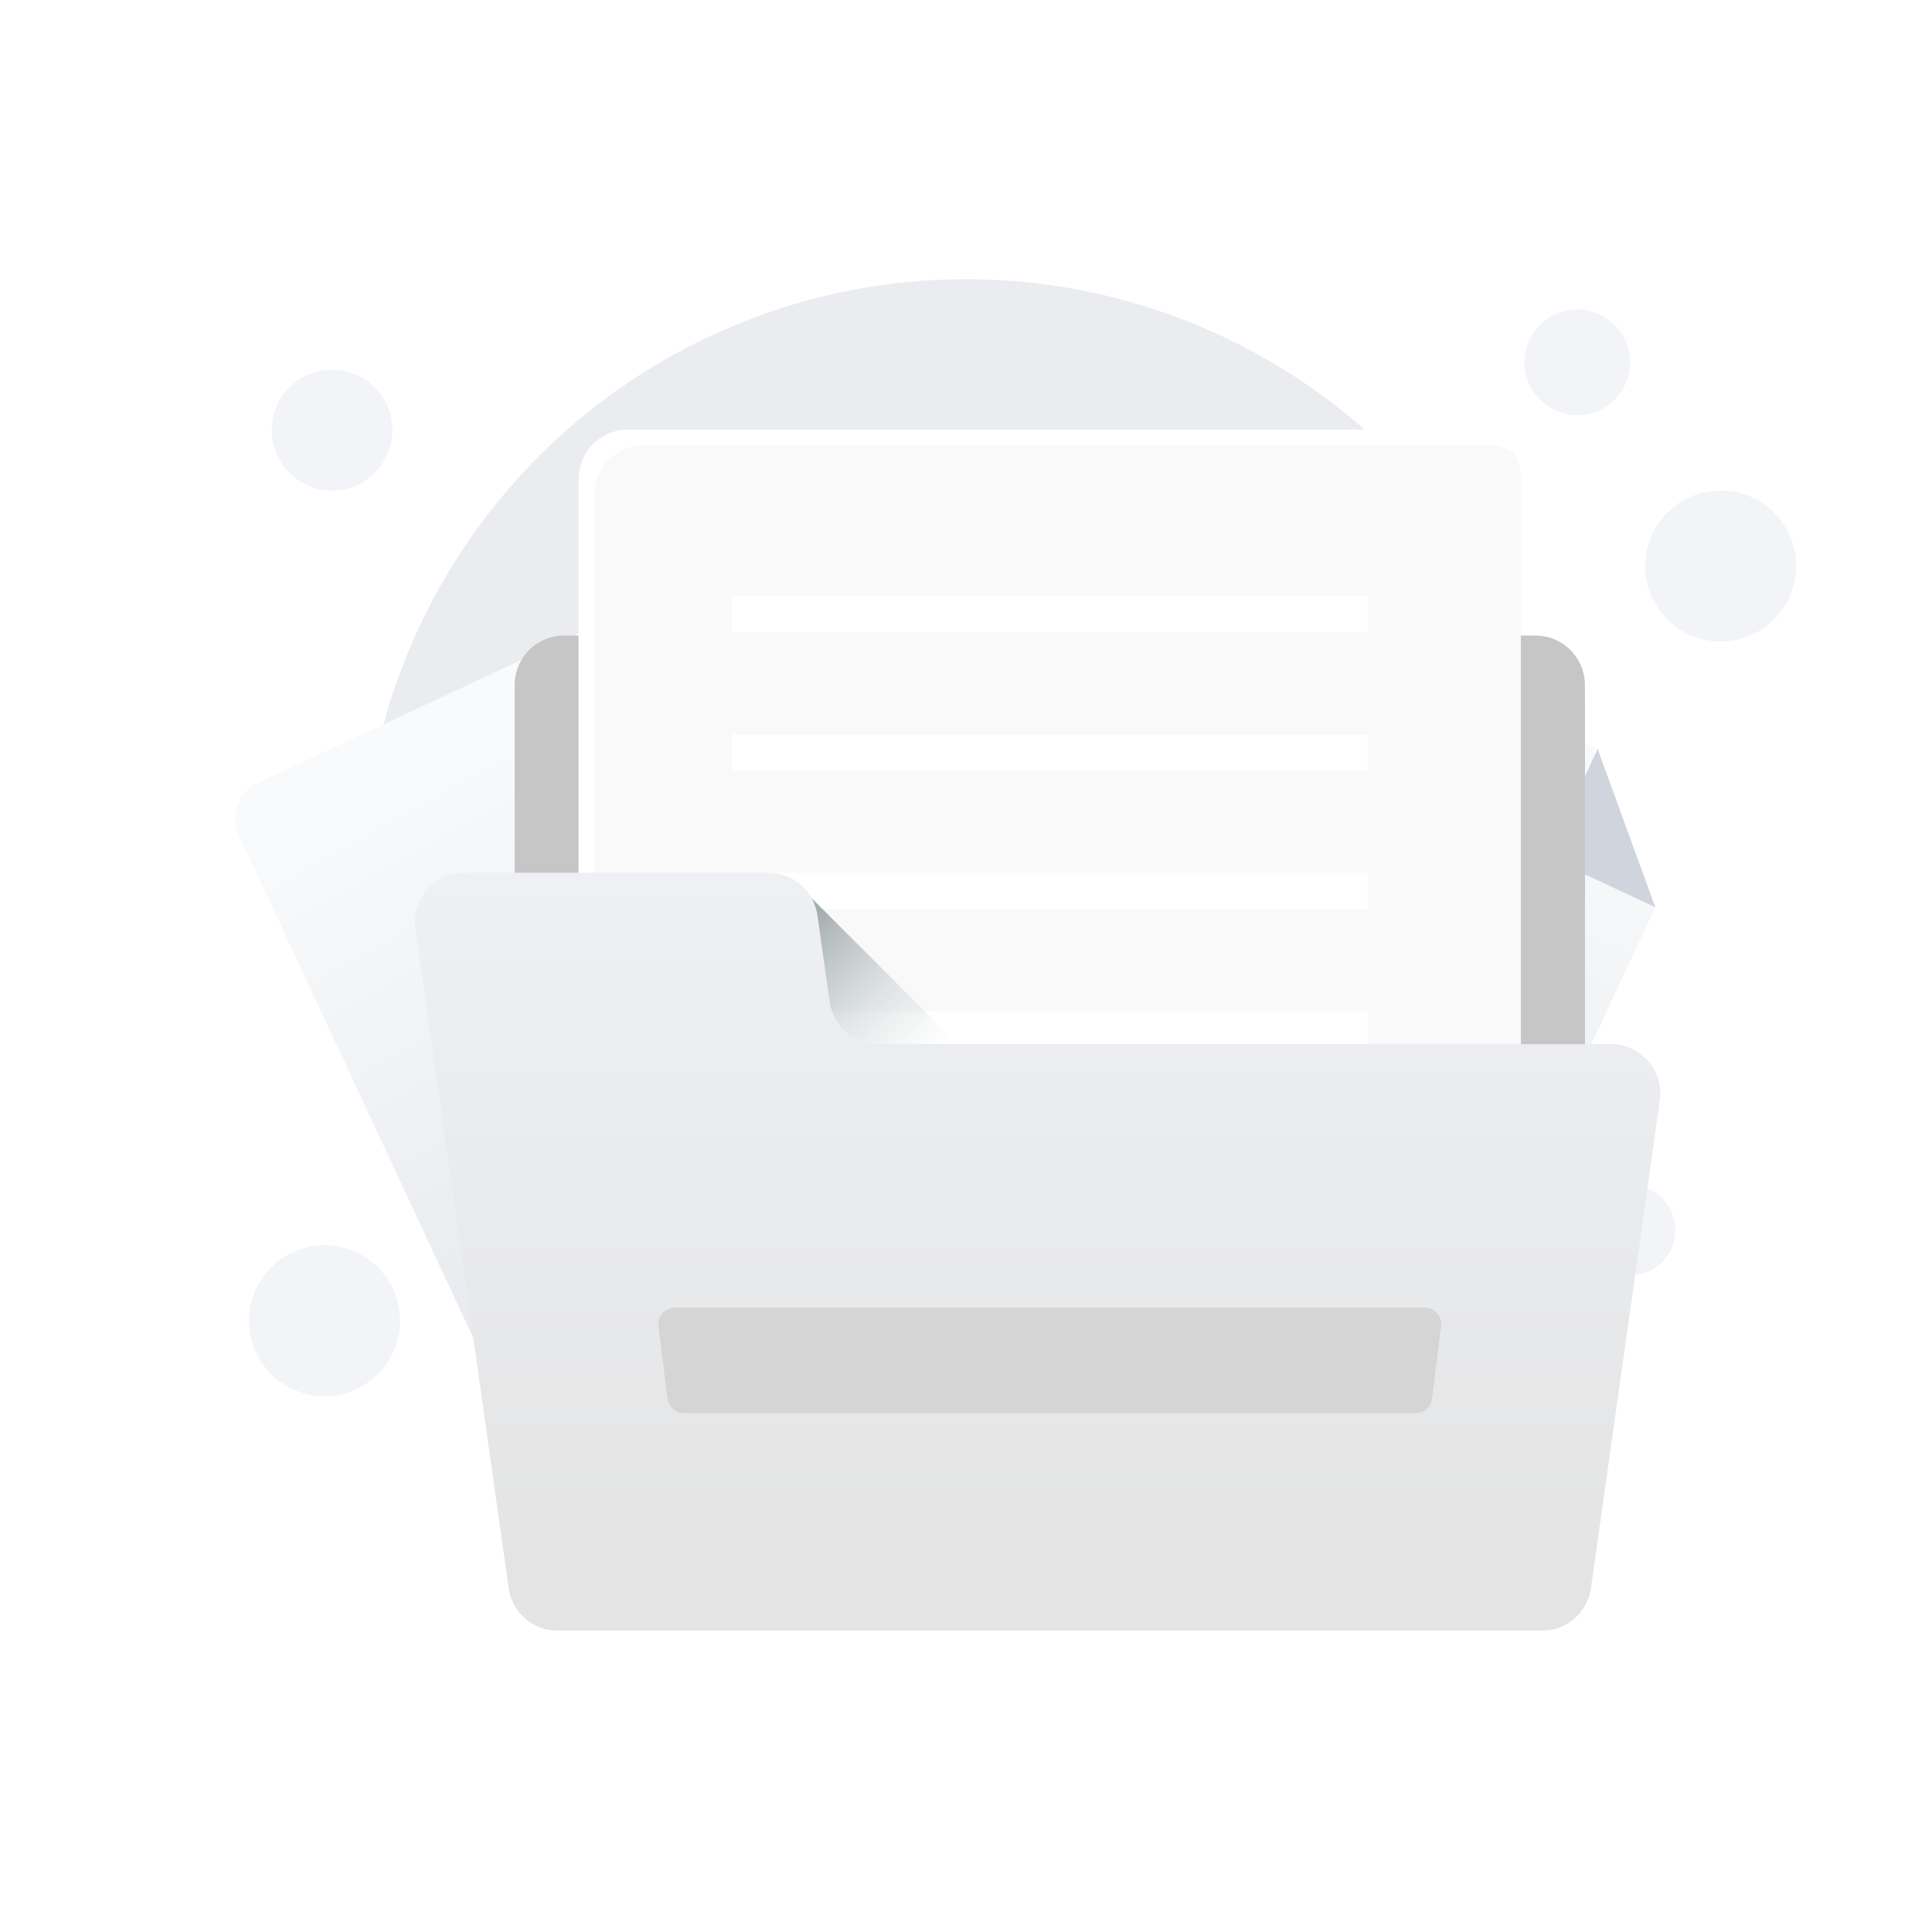 <svg width="256" height="256" viewBox="0 0 256 256" fill="none" xmlns="http://www.w3.org/2000/svg">
                    <circle cx="128" cy="117" r="80" fill="#EAECF0"/>
                    <circle cx="44" cy="57" r="8" fill="#F2F4F7"/>
                    <circle cx="216" cy="163" r="6" fill="#F2F4F7"/>
                    <circle cx="43" cy="175" r="10" fill="#F2F4F7"/>
                    <circle cx="228" cy="75" r="10" fill="#F2F4F7"/>
                    <circle cx="209" cy="48" r="7" fill="#F2F4F7"/>
                    <g filter="url(#filter0_dd_31_2199)">
                    <path d="M74.079 161.214L126.53 136.755C129.164 135.527 130.303 132.397 129.075 129.763L98.1 63.336L77.124 55.702L34.209 75.713C31.576 76.941 30.437 80.071 31.665 82.705L67.087 158.669C68.315 161.302 71.446 162.442 74.079 161.214Z" fill="url(#paint0_linear_31_2199)"/>
                    <path d="M77.125 55.702L98.1 63.336L83.795 70.007L77.125 55.702Z" fill="#D0D5DD"/>
                    </g>
                    <g filter="url(#filter1_dd_31_2199)">
                    <path d="M99.152 143.339H157.025C159.931 143.339 162.287 140.984 162.287 138.078V64.784L146.503 49H99.152C96.246 49 93.891 51.355 93.891 54.261V138.078C93.891 140.984 96.246 143.339 99.152 143.339Z" fill="url(#paint1_linear_31_2199)"/>
                    <path d="M146.504 49L162.288 64.784H146.504V49Z" fill="#D0D5DD"/>
                    </g>
                    <g filter="url(#filter2_dd_31_2199)">
                    <path d="M128.912 136.724L181.364 161.182C183.997 162.41 187.127 161.271 188.356 158.638L219.331 92.21L211.697 71.235L168.782 51.224C166.149 49.995 163.018 51.135 161.79 53.768L126.368 129.732C125.14 132.366 126.279 135.496 128.912 136.724Z" fill="url(#paint2_linear_31_2199)"/>
                    <path d="M211.697 71.235L219.332 92.21L205.027 85.54L211.697 71.235Z" fill="#D0D5DD"/>
                    </g>
                    <g filter="url(#filter3_b_31_2199)">
                    <rect x="100" y="125" width="56" height="56" rx="28" fill="url(#paint3_linear_31_2199)"/>
                    <g clip-path="url(#clip0_31_2199)">
                    <path d="M132.667 157.667L128 153M128 153L123.333 157.667M128 153V163.5M137.788 160.455C138.926 159.835 139.825 158.853 140.343 157.665C140.861 156.477 140.969 155.15 140.649 153.895C140.33 152.639 139.601 151.525 138.578 150.729C137.555 149.933 136.296 149.501 135 149.5H133.53C133.177 148.134 132.519 146.866 131.605 145.791C130.691 144.716 129.546 143.863 128.254 143.294C126.963 142.726 125.56 142.457 124.15 142.509C122.74 142.561 121.361 142.932 120.115 143.594C118.869 144.256 117.789 145.192 116.957 146.331C116.125 147.47 115.562 148.783 115.31 150.171C115.058 151.56 115.125 152.987 115.504 154.346C115.883 155.704 116.566 156.96 117.5 158.017" stroke="white" stroke-width="2.333" stroke-linecap="round" stroke-linejoin="round"/>
                    </g>
                    </g>
                    <g clip-path="url(#clip1_31_2199)">
                    <path d="M203.459 84.213H74.748C73.011 84.214 71.346 84.904 70.118 86.132C68.891 87.36 68.2 89.025 68.199 90.761V208.855C68.2 210.592 68.891 212.257 70.118 213.485C71.346 214.713 73.011 215.403 74.748 215.404H203.459C205.196 215.403 206.861 214.713 208.089 213.485C209.317 212.257 210.008 210.592 210.009 208.855V90.761C210.008 89.025 209.317 87.36 208.089 86.132C206.861 84.904 205.196 84.214 203.459 84.213Z" fill="#C6C6C6"/>
                    <path d="M194.986 174.367H83.222C79.606 174.367 76.674 171.435 76.674 167.819V63.476C76.674 59.86 79.606 56.928 83.222 56.928H194.986C198.603 56.928 201.535 59.86 201.535 63.476V167.819C201.535 171.435 198.603 174.367 194.986 174.367Z" fill="#F9F9F9"/>
                    <path d="M78.747 169.891V65.55C78.747 61.933 81.679 59.001 85.296 59.001H197.06C198.337 59.001 199.524 59.372 200.531 60.005C199.374 58.158 197.326 56.928 194.986 56.928H83.222C79.606 56.928 76.674 59.86 76.674 63.476V167.819C76.674 170.159 77.905 172.206 79.751 173.364C79.118 172.357 78.747 171.169 78.747 169.892V169.891Z" fill="url(#paint4_linear_31_2199)"/>
                    <path d="M181.235 78.974H96.975V83.775H181.235V78.974ZM181.235 97.309H96.975V102.111H181.235V97.309ZM181.235 115.648H96.975V120.45H181.235V115.648ZM181.235 133.984H96.975V138.786H181.235V133.984Z" fill="white"/>
                    <path d="M107.016 118.484L128.189 139.658H107.016V118.484Z" fill="url(#paint5_linear_31_2199)"/>
                    <path d="M210.009 141.405V92.687L201.535 84.213V141.404H210.009V141.405Z" fill="#C6C6C6"/>
                    <path d="M219.934 145.812L210.805 210.44C210.348 213.671 207.583 216.073 204.32 216.073H73.888C70.625 216.073 67.86 213.671 67.403 210.44L55.066 123.111C54.509 119.169 57.568 115.646 61.55 115.646H101.83C105.093 115.646 107.858 118.048 108.315 121.278L109.932 132.715C110.388 135.946 113.153 138.347 116.416 138.347H213.451C217.432 138.347 220.492 141.869 219.935 145.812H219.934Z" fill="url(#paint6_linear_31_2199)"/>
                    <path d="M187.587 187.246H90.623C90.091 187.245 89.578 187.051 89.179 186.7C88.781 186.349 88.524 185.864 88.457 185.337L87.243 175.731C87.205 175.424 87.232 175.112 87.323 174.816C87.415 174.52 87.568 174.247 87.773 174.015C87.977 173.783 88.229 173.597 88.511 173.469C88.794 173.342 89.1 173.276 89.409 173.275H188.8C189.109 173.276 189.415 173.342 189.698 173.469C189.98 173.597 190.232 173.783 190.437 174.015C190.641 174.247 190.795 174.52 190.886 174.816C190.977 175.112 191.004 175.424 190.966 175.731L189.753 185.337C189.686 185.864 189.429 186.349 189.03 186.7C188.631 187.051 188.118 187.245 187.587 187.246Z" fill="#D5D5D5"/>
                    </g>
                    <defs>
                    <filter id="filter0_dd_31_2199" x="9.441" y="49.031" width="141.857" height="154.406" filterUnits="userSpaceOnUse" color-interpolation-filters="sRGB">
                    <feFlood flood-opacity="0" result="BackgroundImageFix"/>
                    <feColorMatrix in="SourceAlpha" type="matrix" values="0 0 0 0 0 0 0 0 0 0 0 0 0 0 0 0 0 0 127 0" result="hardAlpha"/>
                    <feMorphology radius="4" operator="erode" in="SourceAlpha" result="effect1_dropShadow_31_2199"/>
                    <feOffset dy="8"/>
                    <feGaussianBlur stdDeviation="4"/>
                    <feColorMatrix type="matrix" values="0 0 0 0 0.063 0 0 0 0 0.094 0 0 0 0 0.157 0 0 0 0.03 0"/>
                    <feBlend mode="normal" in2="BackgroundImageFix" result="effect1_dropShadow_31_2199"/>
                    <feColorMatrix in="SourceAlpha" type="matrix" values="0 0 0 0 0 0 0 0 0 0 0 0 0 0 0 0 0 0 127 0" result="hardAlpha"/>
                    <feMorphology radius="4" operator="erode" in="SourceAlpha" result="effect2_dropShadow_31_2199"/>
                    <feOffset dy="20"/>
                    <feGaussianBlur stdDeviation="12"/>
                    <feColorMatrix type="matrix" values="0 0 0 0 0.063 0 0 0 0 0.094 0 0 0 0 0.157 0 0 0 0.08 0"/>
                    <feBlend mode="normal" in2="effect1_dropShadow_31_2199" result="effect2_dropShadow_31_2199"/>
                    <feBlend mode="normal" in="SourceGraphic" in2="effect2_dropShadow_31_2199" result="shape"/>
                    </filter>
                    <filter id="filter1_dd_31_2199" x="73.891" y="49" width="108.397" height="134.339" filterUnits="userSpaceOnUse" color-interpolation-filters="sRGB">
                    <feFlood flood-opacity="0" result="BackgroundImageFix"/>
                    <feColorMatrix in="SourceAlpha" type="matrix" values="0 0 0 0 0 0 0 0 0 0 0 0 0 0 0 0 0 0 127 0" result="hardAlpha"/>
                    <feMorphology radius="4" operator="erode" in="SourceAlpha" result="effect1_dropShadow_31_2199"/>
                    <feOffset dy="8"/>
                    <feGaussianBlur stdDeviation="4"/>
                    <feColorMatrix type="matrix" values="0 0 0 0 0.063 0 0 0 0 0.094 0 0 0 0 0.157 0 0 0 0.03 0"/>
                    <feBlend mode="normal" in2="BackgroundImageFix" result="effect1_dropShadow_31_2199"/>
                    <feColorMatrix in="SourceAlpha" type="matrix" values="0 0 0 0 0 0 0 0 0 0 0 0 0 0 0 0 0 0 127 0" result="hardAlpha"/>
                    <feMorphology radius="4" operator="erode" in="SourceAlpha" result="effect2_dropShadow_31_2199"/>
                    <feOffset dy="20"/>
                    <feGaussianBlur stdDeviation="12"/>
                    <feColorMatrix type="matrix" values="0 0 0 0 0.063 0 0 0 0 0.094 0 0 0 0 0.157 0 0 0 0.08 0"/>
                    <feBlend mode="normal" in2="effect1_dropShadow_31_2199" result="effect2_dropShadow_31_2199"/>
                    <feBlend mode="normal" in="SourceGraphic" in2="effect2_dropShadow_31_2199" result="shape"/>
                    </filter>
                    <filter id="filter2_dd_31_2199" x="104.144" y="49" width="141.857" height="154.406" filterUnits="userSpaceOnUse" color-interpolation-filters="sRGB">
                    <feFlood flood-opacity="0" result="BackgroundImageFix"/>
                    <feColorMatrix in="SourceAlpha" type="matrix" values="0 0 0 0 0 0 0 0 0 0 0 0 0 0 0 0 0 0 127 0" result="hardAlpha"/>
                    <feMorphology radius="4" operator="erode" in="SourceAlpha" result="effect1_dropShadow_31_2199"/>
                    <feOffset dy="8"/>
                    <feGaussianBlur stdDeviation="4"/>
                    <feColorMatrix type="matrix" values="0 0 0 0 0.063 0 0 0 0 0.094 0 0 0 0 0.157 0 0 0 0.03 0"/>
                    <feBlend mode="normal" in2="BackgroundImageFix" result="effect1_dropShadow_31_2199"/>
                    <feColorMatrix in="SourceAlpha" type="matrix" values="0 0 0 0 0 0 0 0 0 0 0 0 0 0 0 0 0 0 127 0" result="hardAlpha"/>
                    <feMorphology radius="4" operator="erode" in="SourceAlpha" result="effect2_dropShadow_31_2199"/>
                    <feOffset dy="20"/>
                    <feGaussianBlur stdDeviation="12"/>
                    <feColorMatrix type="matrix" values="0 0 0 0 0.063 0 0 0 0 0.094 0 0 0 0 0.157 0 0 0 0.08 0"/>
                    <feBlend mode="normal" in2="effect1_dropShadow_31_2199" result="effect2_dropShadow_31_2199"/>
                    <feBlend mode="normal" in="SourceGraphic" in2="effect2_dropShadow_31_2199" result="shape"/>
                    </filter>
                    <filter id="filter3_b_31_2199" x="92" y="117" width="72" height="72" filterUnits="userSpaceOnUse" color-interpolation-filters="sRGB">
                    <feFlood flood-opacity="0" result="BackgroundImageFix"/>
                    <feGaussianBlur in="BackgroundImageFix" stdDeviation="4"/>
                    <feComposite in2="SourceAlpha" operator="in" result="effect1_backgroundBlur_31_2199"/>
                    <feBlend mode="normal" in="SourceGraphic" in2="effect1_backgroundBlur_31_2199" result="shape"/>
                    </filter>
                    <linearGradient id="paint0_linear_31_2199" x1="70.998" y1="161.418" x2="29.198" y2="86.009" gradientUnits="userSpaceOnUse">
                    <stop stop-color="#E4E7EC"/>
                    <stop offset="1" stop-color="#F9FAFB"/>
                    </linearGradient>
                    <linearGradient id="paint1_linear_31_2199" x1="96.272" y1="142.223" x2="90.259" y2="56.213" gradientUnits="userSpaceOnUse">
                    <stop stop-color="#E4E7EC"/>
                    <stop offset="1" stop-color="#F9FAFB"/>
                    </linearGradient>
                    <linearGradient id="paint2_linear_31_2199" x1="126.775" y1="134.495" x2="157.674" y2="54.002" gradientUnits="userSpaceOnUse">
                    <stop stop-color="#E4E7EC"/>
                    <stop offset="1" stop-color="#F9FAFB"/>
                    </linearGradient>
                    <linearGradient id="paint3_linear_31_2199" x1="128" y1="97" x2="72" y2="153" gradientUnits="userSpaceOnUse">
                    <stop stop-color="#FF8960"/>
                    <stop offset="1" stop-color="#FF62A5"/>
                    </linearGradient>
                    <linearGradient id="paint4_linear_31_2199" x1="142.944" y1="119.48" x2="60.127" y2="36.662" gradientUnits="userSpaceOnUse">
                    <stop stop-color="white"/>
                    </linearGradient>
                    <linearGradient id="paint5_linear_31_2199" x1="121.005" y1="143.056" x2="95.412" y2="117.463" gradientUnits="userSpaceOnUse">
                    <stop stop-color="#C2CECE" stop-opacity="0"/>
                    <stop offset="0.179" stop-color="#AFBCBC" stop-opacity="0.179"/>
                    <stop offset="1" stop-color="#5B6A6A"/>
                    </linearGradient>
                    <linearGradient id="paint6_linear_31_2199" x1="137.5" y1="115.646" x2="137.5" y2="216.073" gradientUnits="userSpaceOnUse">
                    <stop stop-color="#EEF0F4"/>
                    <stop offset="0.927" stop-color="#E4E4E4"/>
                    </linearGradient>
                    <clipPath id="clip0_31_2199">
                    <rect width="28" height="28" fill="white" transform="translate(114 139)"/>
                    </clipPath>
                    <clipPath id="clip1_31_2199">
                    <rect width="165" height="165" fill="white" transform="translate(55 54)"/>
                    </clipPath>
                    </defs>
                    </svg>